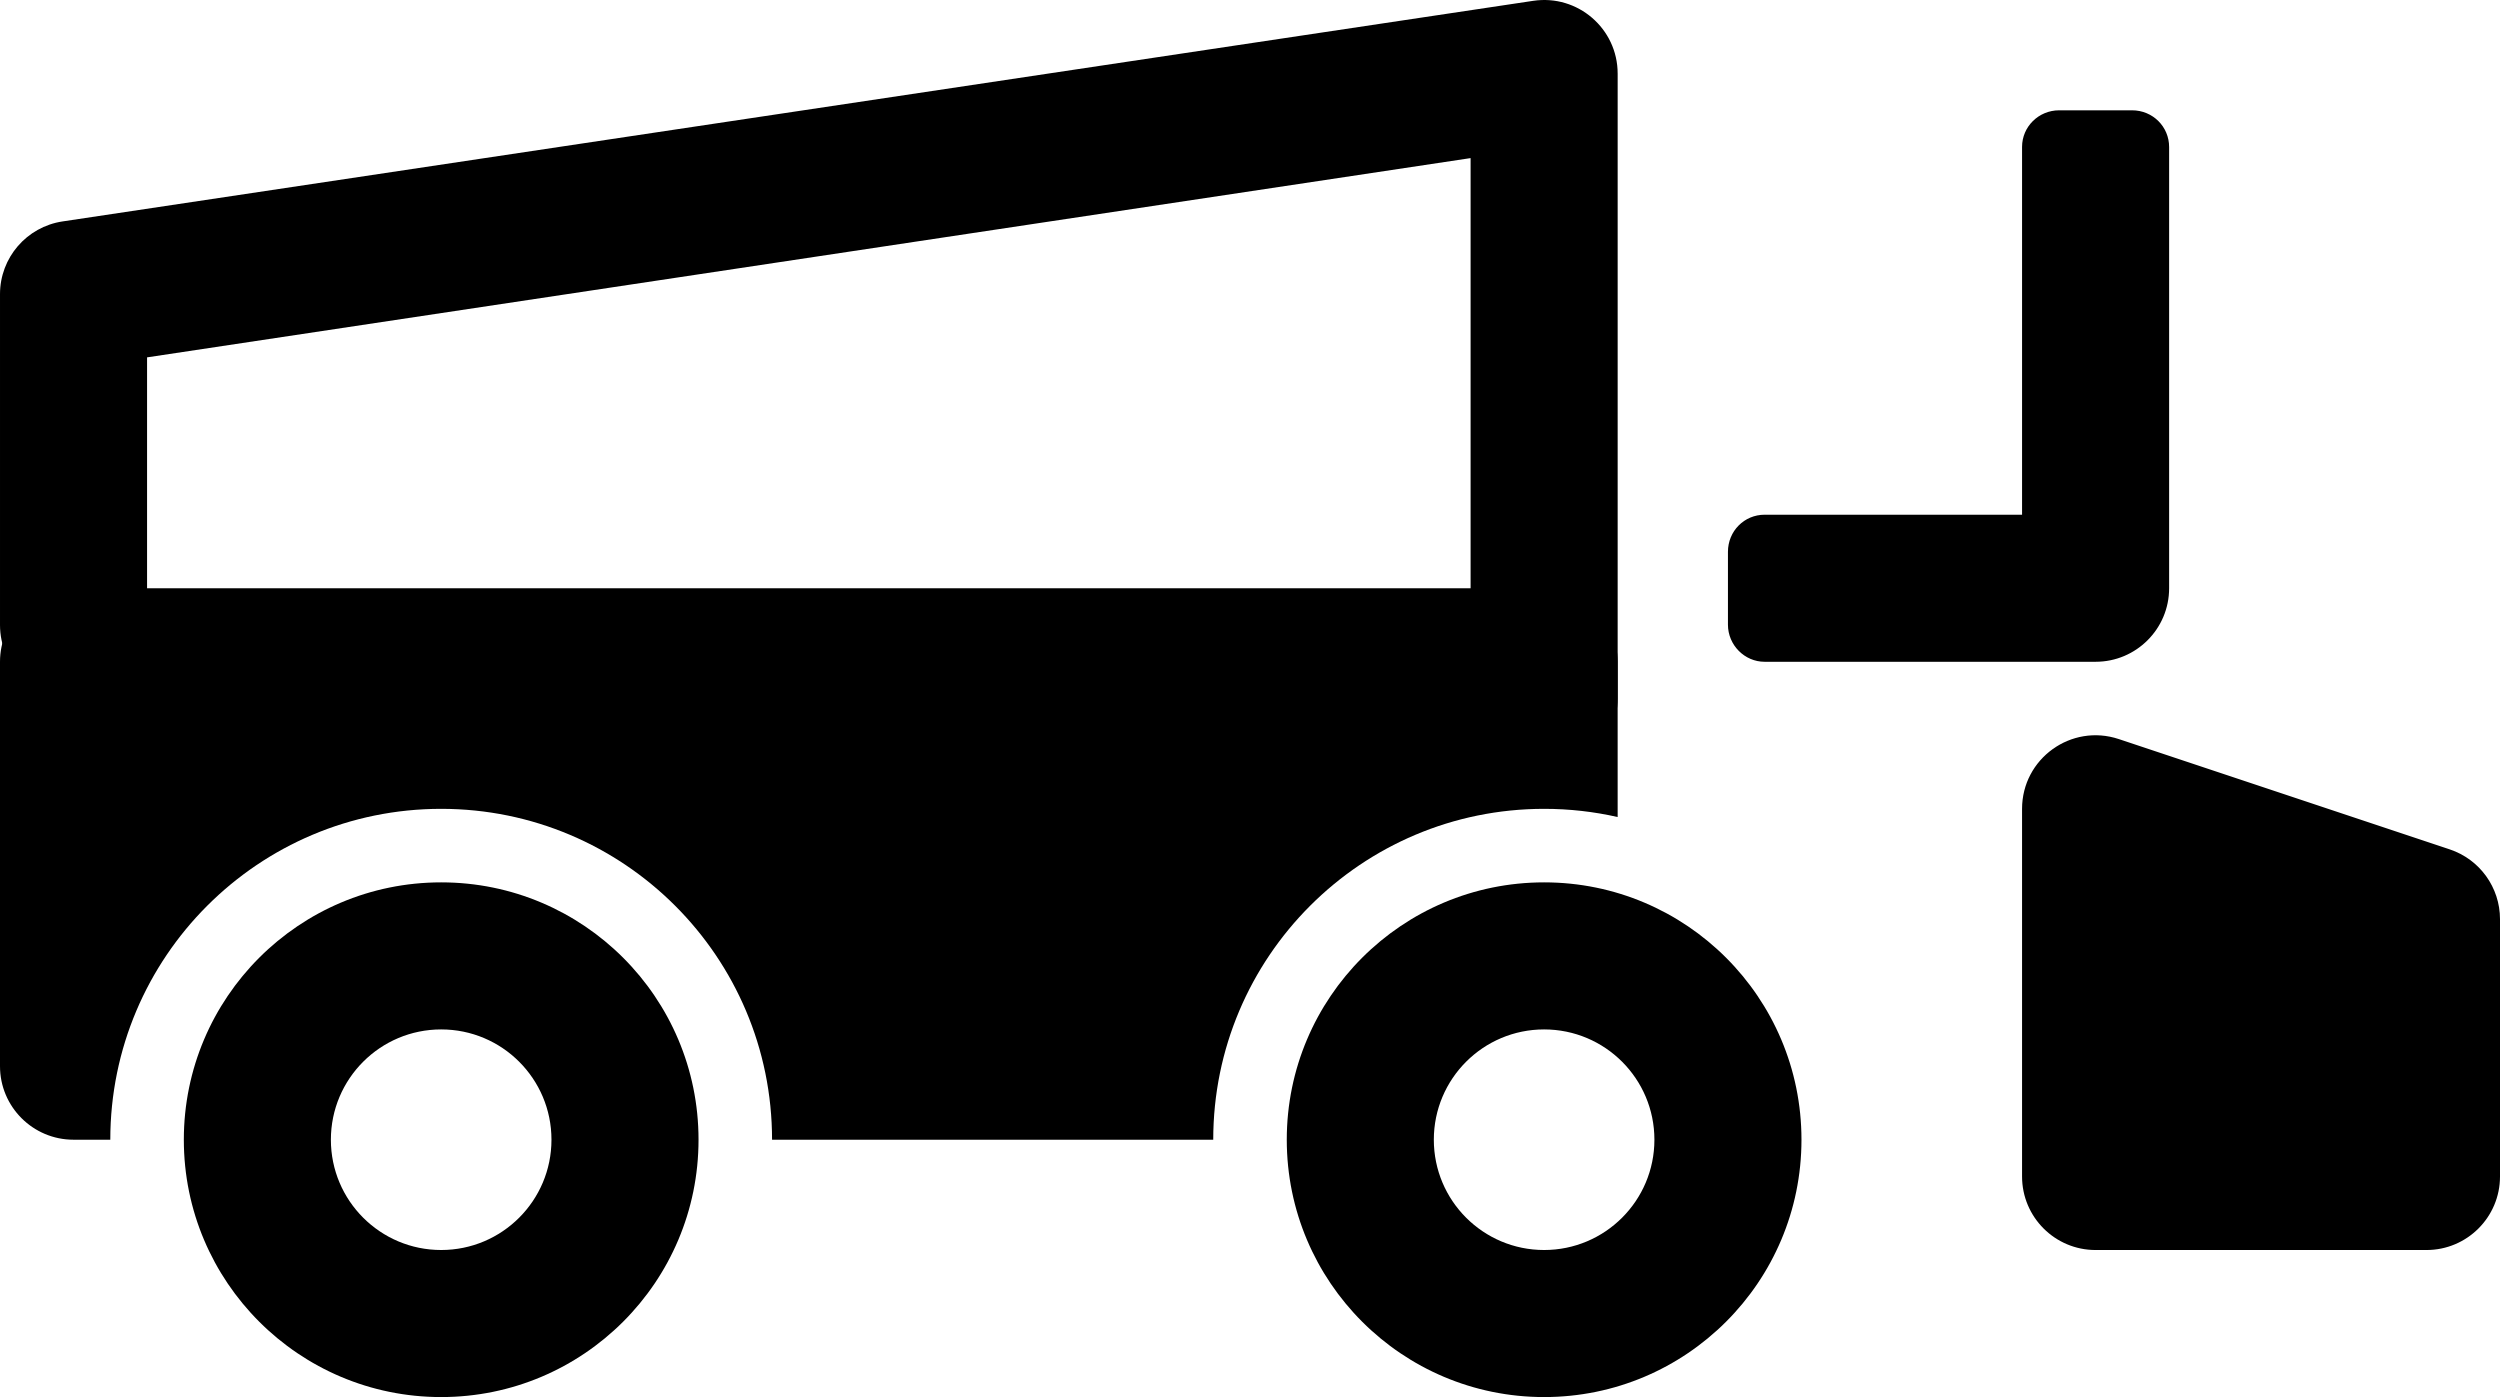 <svg xmlns="http://www.w3.org/2000/svg" id="Capa_1" enable-background="new 0 0 512 512" viewBox="0 112.94 512 286.12"><g><g clip-rule="evenodd" fill-rule="evenodd"><path d="m67.765 346.354c0-12.475 10.113-22.588 22.588-22.588s22.588 10.113 22.588 22.588-10.113 22.588-22.588 22.588-22.588-10.112-22.588-22.588zm75.294 0c0-29.109-23.597-52.706-52.706-52.706s-52.706 23.597-52.706 52.706 23.597 52.706 52.706 52.706 52.706-23.597 52.706-52.706zm150.588 0c0-12.475 10.113-22.588 22.588-22.588s22.588 10.113 22.588 22.588-10.113 22.588-22.588 22.588-22.588-10.112-22.588-22.588zm75.294 0c0-29.109-23.597-52.706-52.706-52.706s-52.706 23.597-52.706 52.706 23.597 52.706 52.706 52.706 52.706-23.597 52.706-52.706z"/><path d="m22.588 346.354h-7.529c-8.317 0-15.059-6.742-15.059-15.058v-82.824c0-8.317 6.742-15.059 15.059-15.059h301.176c8.317 0 15.059 6.742 15.059 15.059v31.797c-4.843-1.099-9.883-1.679-15.059-1.679-37.425 0-67.765 30.339-67.765 67.765h-90.353c0-37.425-30.339-67.765-67.765-67.765s-67.764 30.339-67.764 67.764z"/><path d="m331.294 128.002c0-9.206-8.188-16.258-17.293-14.892l-301.176 45.176c-7.372 1.106-12.825 7.438-12.825 14.892v67.765c0 8.317 6.742 15.059 15.059 15.059s15.059-6.742 15.059-15.059v-54.814l271.059-40.809v110.682c0 8.317 6.742 15.059 15.059 15.059s15.059-6.742 15.059-15.059v-128zm102.644 136.302c-9.751-3.25-19.821 4.008-19.821 14.286v75.294c0 8.317 6.742 15.059 15.059 15.059h67.765c8.317 0 15.059-6.742 15.059-15.059v-52.706c0-6.482-4.148-12.236-10.297-14.286zm-19.82-45.95h-52.728c-4.146 0-7.507 3.338-7.507 7.6v14.918c0 4.197 3.431 7.6 7.495 7.6h67.799c8.317 0 15.059-6.742 15.059-15.059v-90.364c0-4.152-3.338-7.518-7.6-7.518h-14.918c-4.197 0-7.6 3.349-7.6 7.496z"/></g></g></svg>